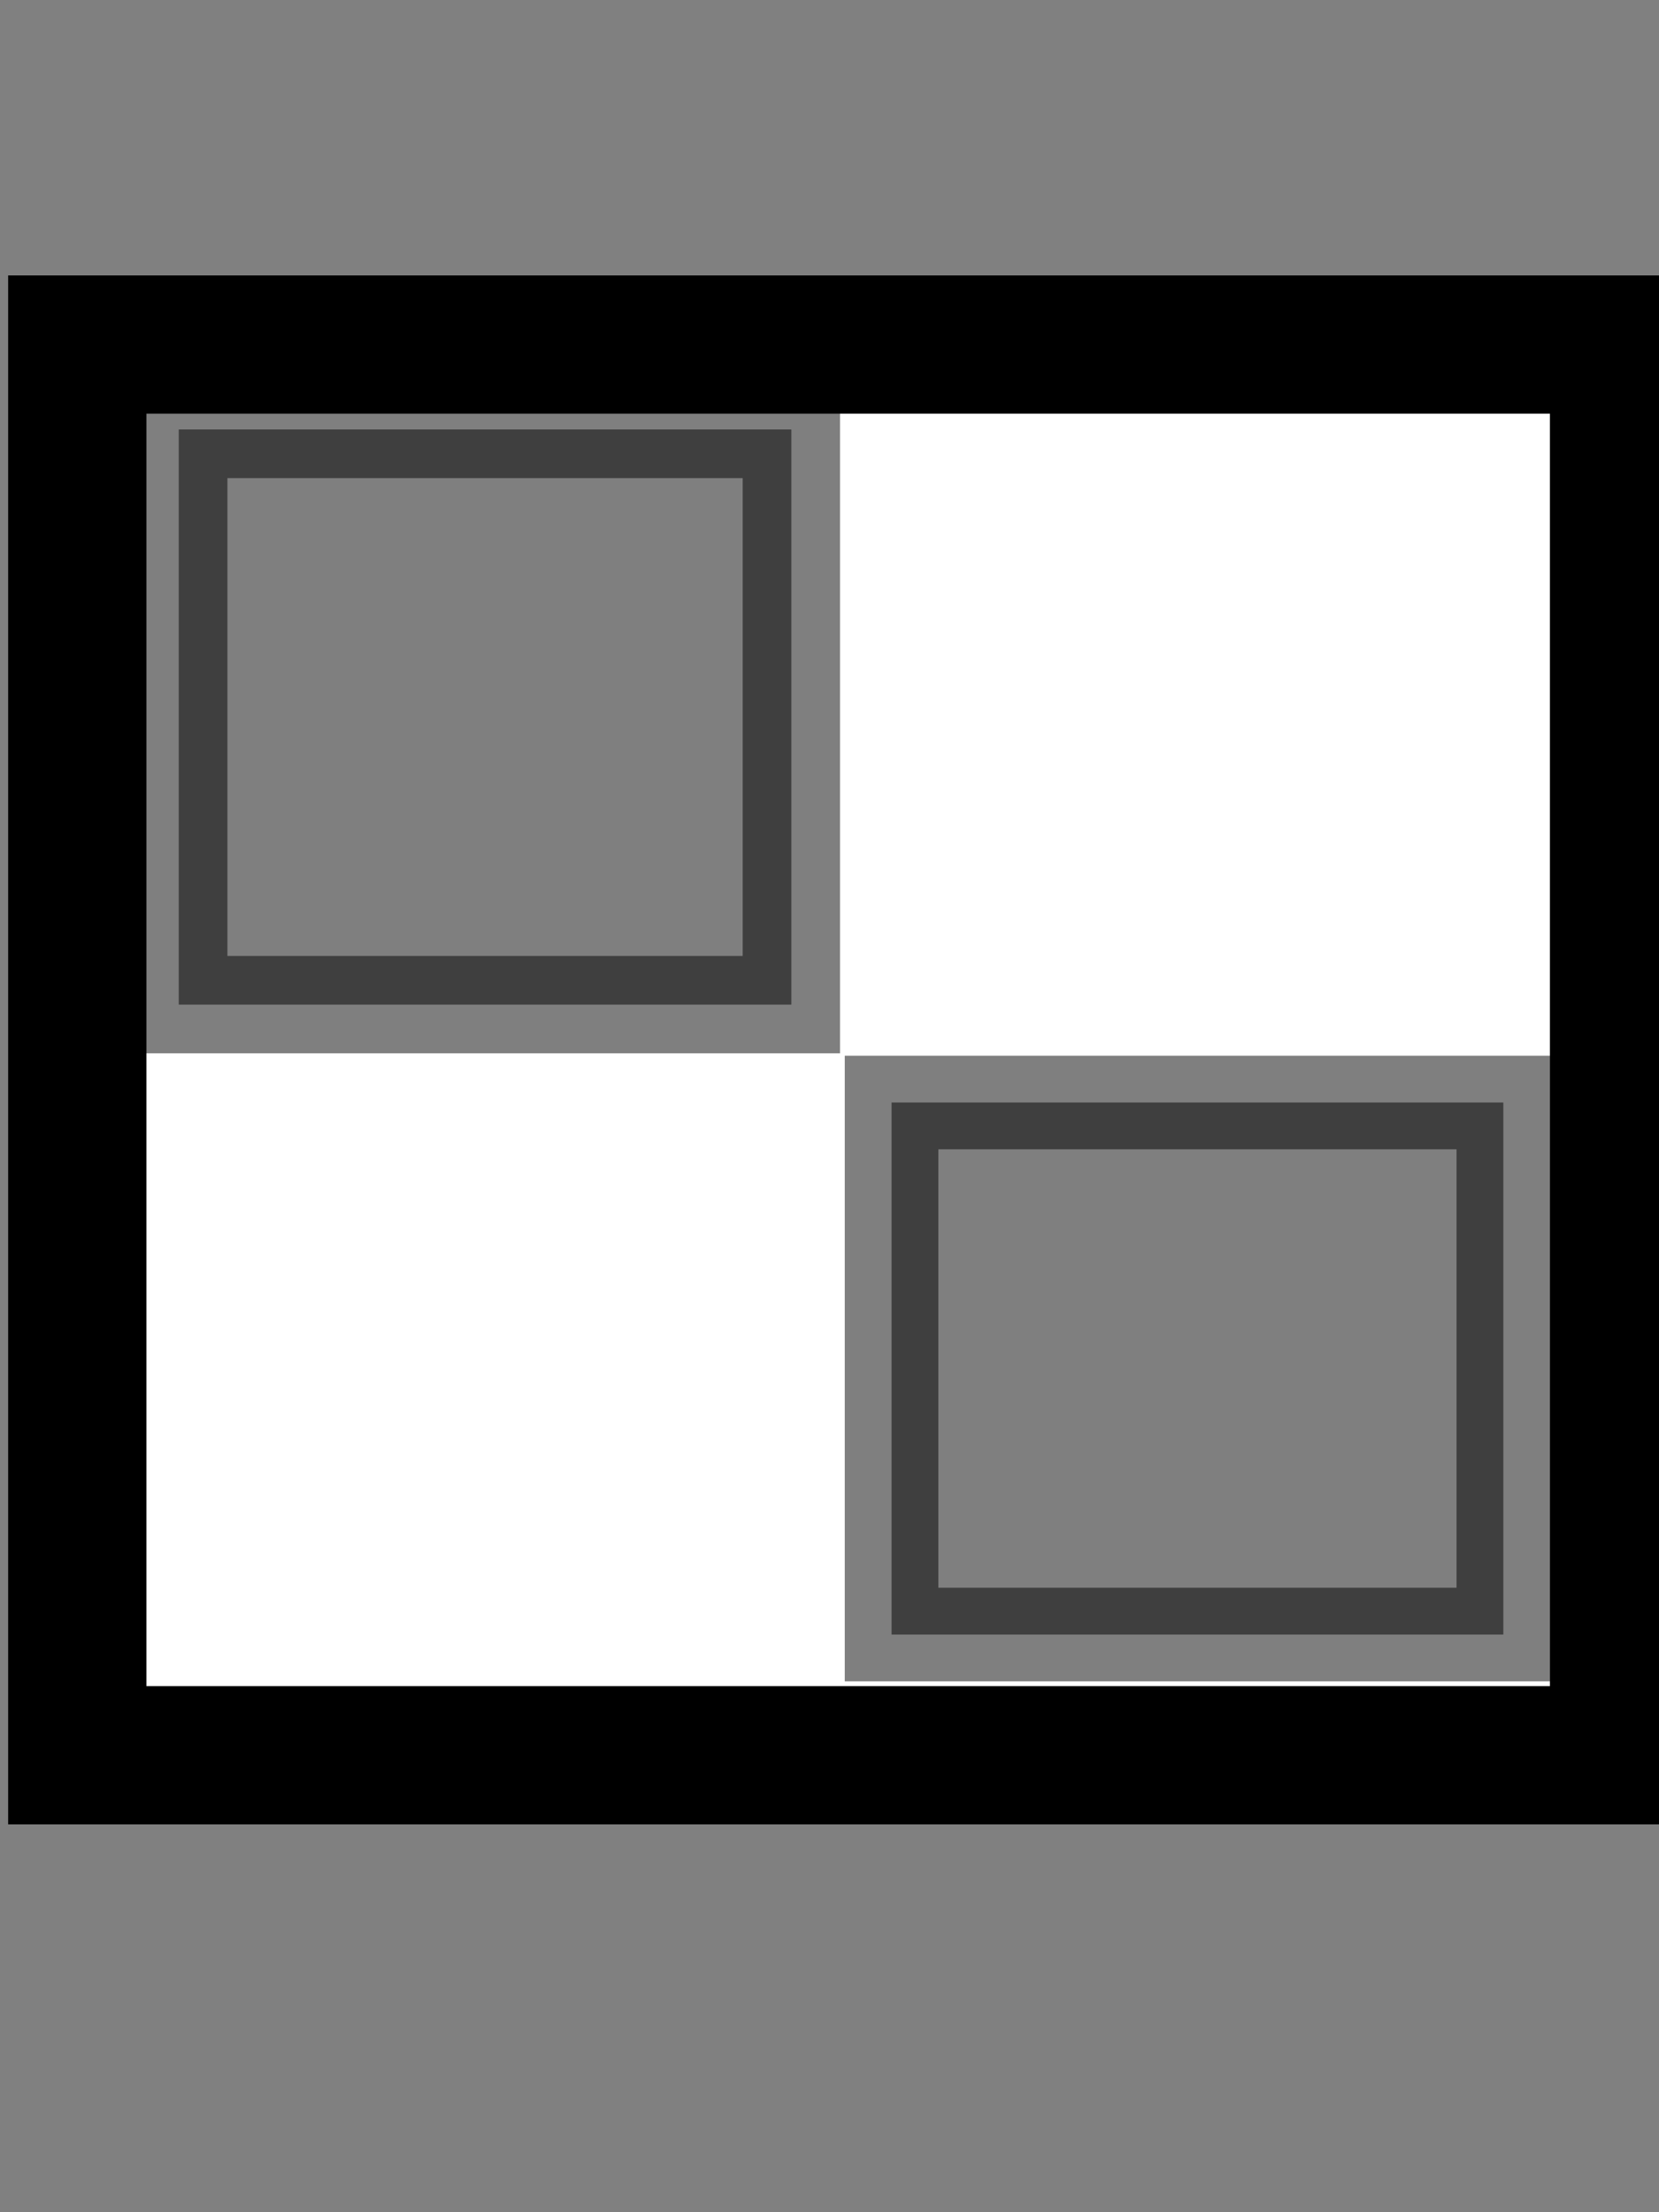 <?xml version="1.0" encoding="UTF-8" standalone="no"?>
<svg
   xmlns:dc="http://purl.org/dc/elements/1.1/"
   xmlns:cc="http://creativecommons.org/ns#"
   xmlns:rdf="http://www.w3.org/1999/02/22-rdf-syntax-ns#"
   xmlns:svg="http://www.w3.org/2000/svg"
   xmlns="http://www.w3.org/2000/svg"
   xmlns:sodipodi="http://sodipodi.sourceforge.net/DTD/sodipodi-0.dtd"
   xmlns:inkscape="http://www.inkscape.org/namespaces/inkscape"
   width="12"
   height="16"
   id="svg2"
   version="1.1"
   inkscape:version="0.91 r13725"
   sodipodi:docname="port_image.svg">
  <rect width="100%" height="100%" fill="#808080" stroke="none"/>
  <defs
     id="defs14">
    <inkscape:perspective
       sodipodi:type="inkscape:persp3d"
       inkscape:vp_x="-5.8874774 : 7.4999821 : 1"
       inkscape:vp_y="0 : 1097.7052 : 0"
       inkscape:vp_z="8.6386185 : 7.4999821 : 1"
       inkscape:persp3d-origin="1.3755705 : 4.5727681 : 1"
       id="perspective3179" />
  </defs>
  <sodipodi:namedview
     pagecolor="#ffffff"
     bordercolor="#666666"
     borderopacity="1"
     objecttolerance="10"
     gridtolerance="10"
     guidetolerance="10"
     inkscape:pageopacity="0"
     inkscape:pageshadow="2"
     inkscape:window-width="1920"
     inkscape:window-height="1051"
     id="namedview12"
     showgrid="false"
     inkscape:zoom="29.5"
     inkscape:cx="1.1525424"
     inkscape:cy="8"
     inkscape:window-x="0"
     inkscape:window-y="0"
     inkscape:window-maximized="1"
     inkscape:current-layer="svg2" />
  <path
     style="opacity:0;fill:#000000;stroke:#a50000;stroke-opacity:1"
     id="path3202"
     d="m 2.37,1.959 c 0.21,0.253 0.499,0.405 0.784,0.555 0.545,0.238 1.07,0.517 1.595,0.796 0.561,0.31 1.125,0.612 1.697,0.9 0.377,0.197 0.771,0.36 1.14,0.571 0.133,0.064 0.255,0.141 0.376,0.224 0.046,0.028 0.08,0.069 0.116,0.109 0,0 -0.866,0.522 -0.866,0.522 l 0,0 C 7.183,5.601 7.151,5.57 7.111,5.546 6.997,5.463 6.873,5.395 6.751,5.323 6.39,5.109 6.009,4.934 5.637,4.742 5.067,4.45 4.505,4.145 3.944,3.836 3.91,3.818 3.379,3.535 3.345,3.518 3.013,3.351 2.666,3.217 2.334,3.052 2.034,2.896 1.737,2.731 1.507,2.477 c 0,0 0.863,-0.518 0.863,-0.518 z"
     inkscape:connector-curvature="0" />
  <path
     style="opacity:0;fill:#000000;stroke:#a50000;stroke-opacity:1"
     id="path3204"
     d="M 7.442,6.723 C 7.065,6.668 6.703,6.552 6.35,6.412 5.814,6.188 5.247,6.053 4.68,5.934 3.737,5.809 2.778,5.861 1.84,6.007 1.49,6.068 1.131,6.126 0.814,6.296 0.758,6.326 0.596,6.426 0.652,6.396 0.885,6.271 1.114,6.139 1.345,6.011 1.059,6.213 0.833,6.474 0.648,6.768 0.486,7.097 0.326,7.427 0.156,7.751 0.004,8.047 -0.196,8.313 -0.39,8.581 c -0.182,0.222 -0.317,0.469 -0.419,0.736 -0.077,0.233 -0.004,0.457 0.074,0.678 0.103,0.222 0.277,0.394 0.457,0.555 0.199,0.147 0.422,0.218 0.663,0.254 0.248,0.031 0.498,0.017 0.747,0.037 0.333,0.038 0.665,0.08 1,0.102 0.356,0.019 0.713,0.021 1.069,0.022 0.335,0.01 0.669,-0.023 1.003,-0.043 0.324,-0.035 0.65,-0.072 0.97,-0.137 0.173,-0.046 0.344,-0.064 0.508,0.015 0.163,0.114 0.2,0.313 0.219,0.499 -0.031,0.436 -0.37,0.757 -0.667,1.04 -0.74,0.595 -1.586,1.061 -2.434,1.48 -0.293,0.145 -0.943,0.336 -1.241,0.431 -1.453,0.443 -2.965,0.609 -4.478,0.661 -0.382,0.013 -0.764,0.012 -1.146,0.018 -2.269,-0.04 -4.524,-0.315 -6.75,-0.743 -0.46,-0.088 -0.918,-0.191 -1.377,-0.286 -0.428,-0.103 -0.857,-0.203 -1.284,-0.309 -1.345,-0.332 -0.936,-0.249 -2.212,-0.552 -0.706,-0.168 -1.416,-0.316 -2.126,-0.467 -0.443,-0.093 -0.917,-0.16 -1.288,-0.437 -0.119,-0.105 -0.23,-0.205 -0.38,-0.262 -0.16,-0.062 -0.321,-0.108 -0.47,-0.194 -0.205,-0.156 -0.369,-0.357 -0.563,-0.528 -0.029,-0.027 -0.059,-0.054 -0.088,-0.082 0,0 0.849,-0.524 0.849,-0.524 l 0,0 c 0.028,0.027 0.057,0.054 0.085,0.081 0.185,0.168 0.347,0.364 0.554,0.505 0.152,0.073 0.314,0.117 0.468,0.184 0.15,0.07 0.268,0.174 0.389,0.284 0.35,0.259 0.796,0.335 1.208,0.443 0.686,0.172 1.373,0.339 2.058,0.516 0.727,0.188 1.45,0.389 2.178,0.575 0.423,0.108 0.847,0.21 1.271,0.315 0.456,0.097 0.91,0.202 1.367,0.29 2.236,0.43 4.505,0.676 6.783,0.7 0.384,-0.009 0.768,-0.01 1.152,-0.027 1.528,-0.066 3.052,-0.258 4.516,-0.717 0.22,-0.073 0.442,-0.139 0.66,-0.218 0.198,-0.072 0.378,-0.211 0.588,-0.235 0.114,-0.013 -0.388,0.242 -0.281,0.2 0.158,-0.062 0.295,-0.17 0.438,-0.261 0.307,-0.194 0.385,-0.263 0.662,-0.475 0.285,-0.261 0.599,-0.548 0.674,-0.946 -0.008,-0.144 -0.025,-0.324 -0.169,-0.398 -0.154,-0.045 -0.31,-0.009 -0.464,0.023 -0.323,0.054 -0.647,0.099 -0.974,0.125 -0.336,0.02 -0.672,0.05 -1.009,0.039 -0.356,-0.004 -0.712,-0.008 -1.068,-0.03 -0.337,-0.023 -0.67,-0.068 -1.006,-0.096 -0.252,-0.011 -0.505,-0.004 -0.754,-0.044 C -0.685,11.327 -0.92,11.237 -1.125,11.075 -1.315,10.901 -1.497,10.713 -1.608,10.477 -1.693,10.238 -1.776,9.993 -1.711,9.738 -1.616,9.461 -1.487,9.201 -1.297,8.974 -1.106,8.707 -0.903,8.447 -0.746,8.157 -0.572,7.832 -0.405,7.505 -0.254,7.168 -0.077,6.861 0.141,6.587 0.426,6.373 0.811,6.141 1.178,5.875 1.586,5.686 1.905,5.538 2.257,5.493 2.601,5.437 3.548,5.311 4.513,5.265 5.463,5.389 6.041,5.505 6.619,5.636 7.165,5.865 c 0.353,0.134 0.717,0.247 1.095,0.277 0,0 -0.818,0.582 -0.818,0.582 z"
     inkscape:connector-curvature="0" />
  <rect
     style="opacity:1;fill:#000000;stroke:#000000;stroke-width:0.666;stroke-opacity:1"
     id="rect3206-3"
     width="4.198"
     height="3.927"
     x="2.342"
     y="4.138" />
  <rect
     style="opacity:1;fill:#ffffff;fill-opacity:1;stroke:#000000;stroke-width:1;stroke-miterlimit:4;stroke-dasharray:none;stroke-opacity:1"
     id="rect3206-6"
     width="11.152"
     height="10.203"
     x="0.559"
     y="2.492" />
  <rect
     style="opacity:0.5;fill:#000000;stroke:#000000;stroke-width:0.677;stroke-opacity:1"
     id="rect3206-7-5"
     width="4.425"
     height="3.848"
     x="6.449"
     y="7.974" />
  <rect
     style="opacity:0.5;fill:#000000;stroke:#000000;stroke-width:0.704;stroke-opacity:1"
     id="rect3206-7-5-5"
     width="4.431"
     height="4.16"
     x="1.293"
     y="3.106" />
</svg>
